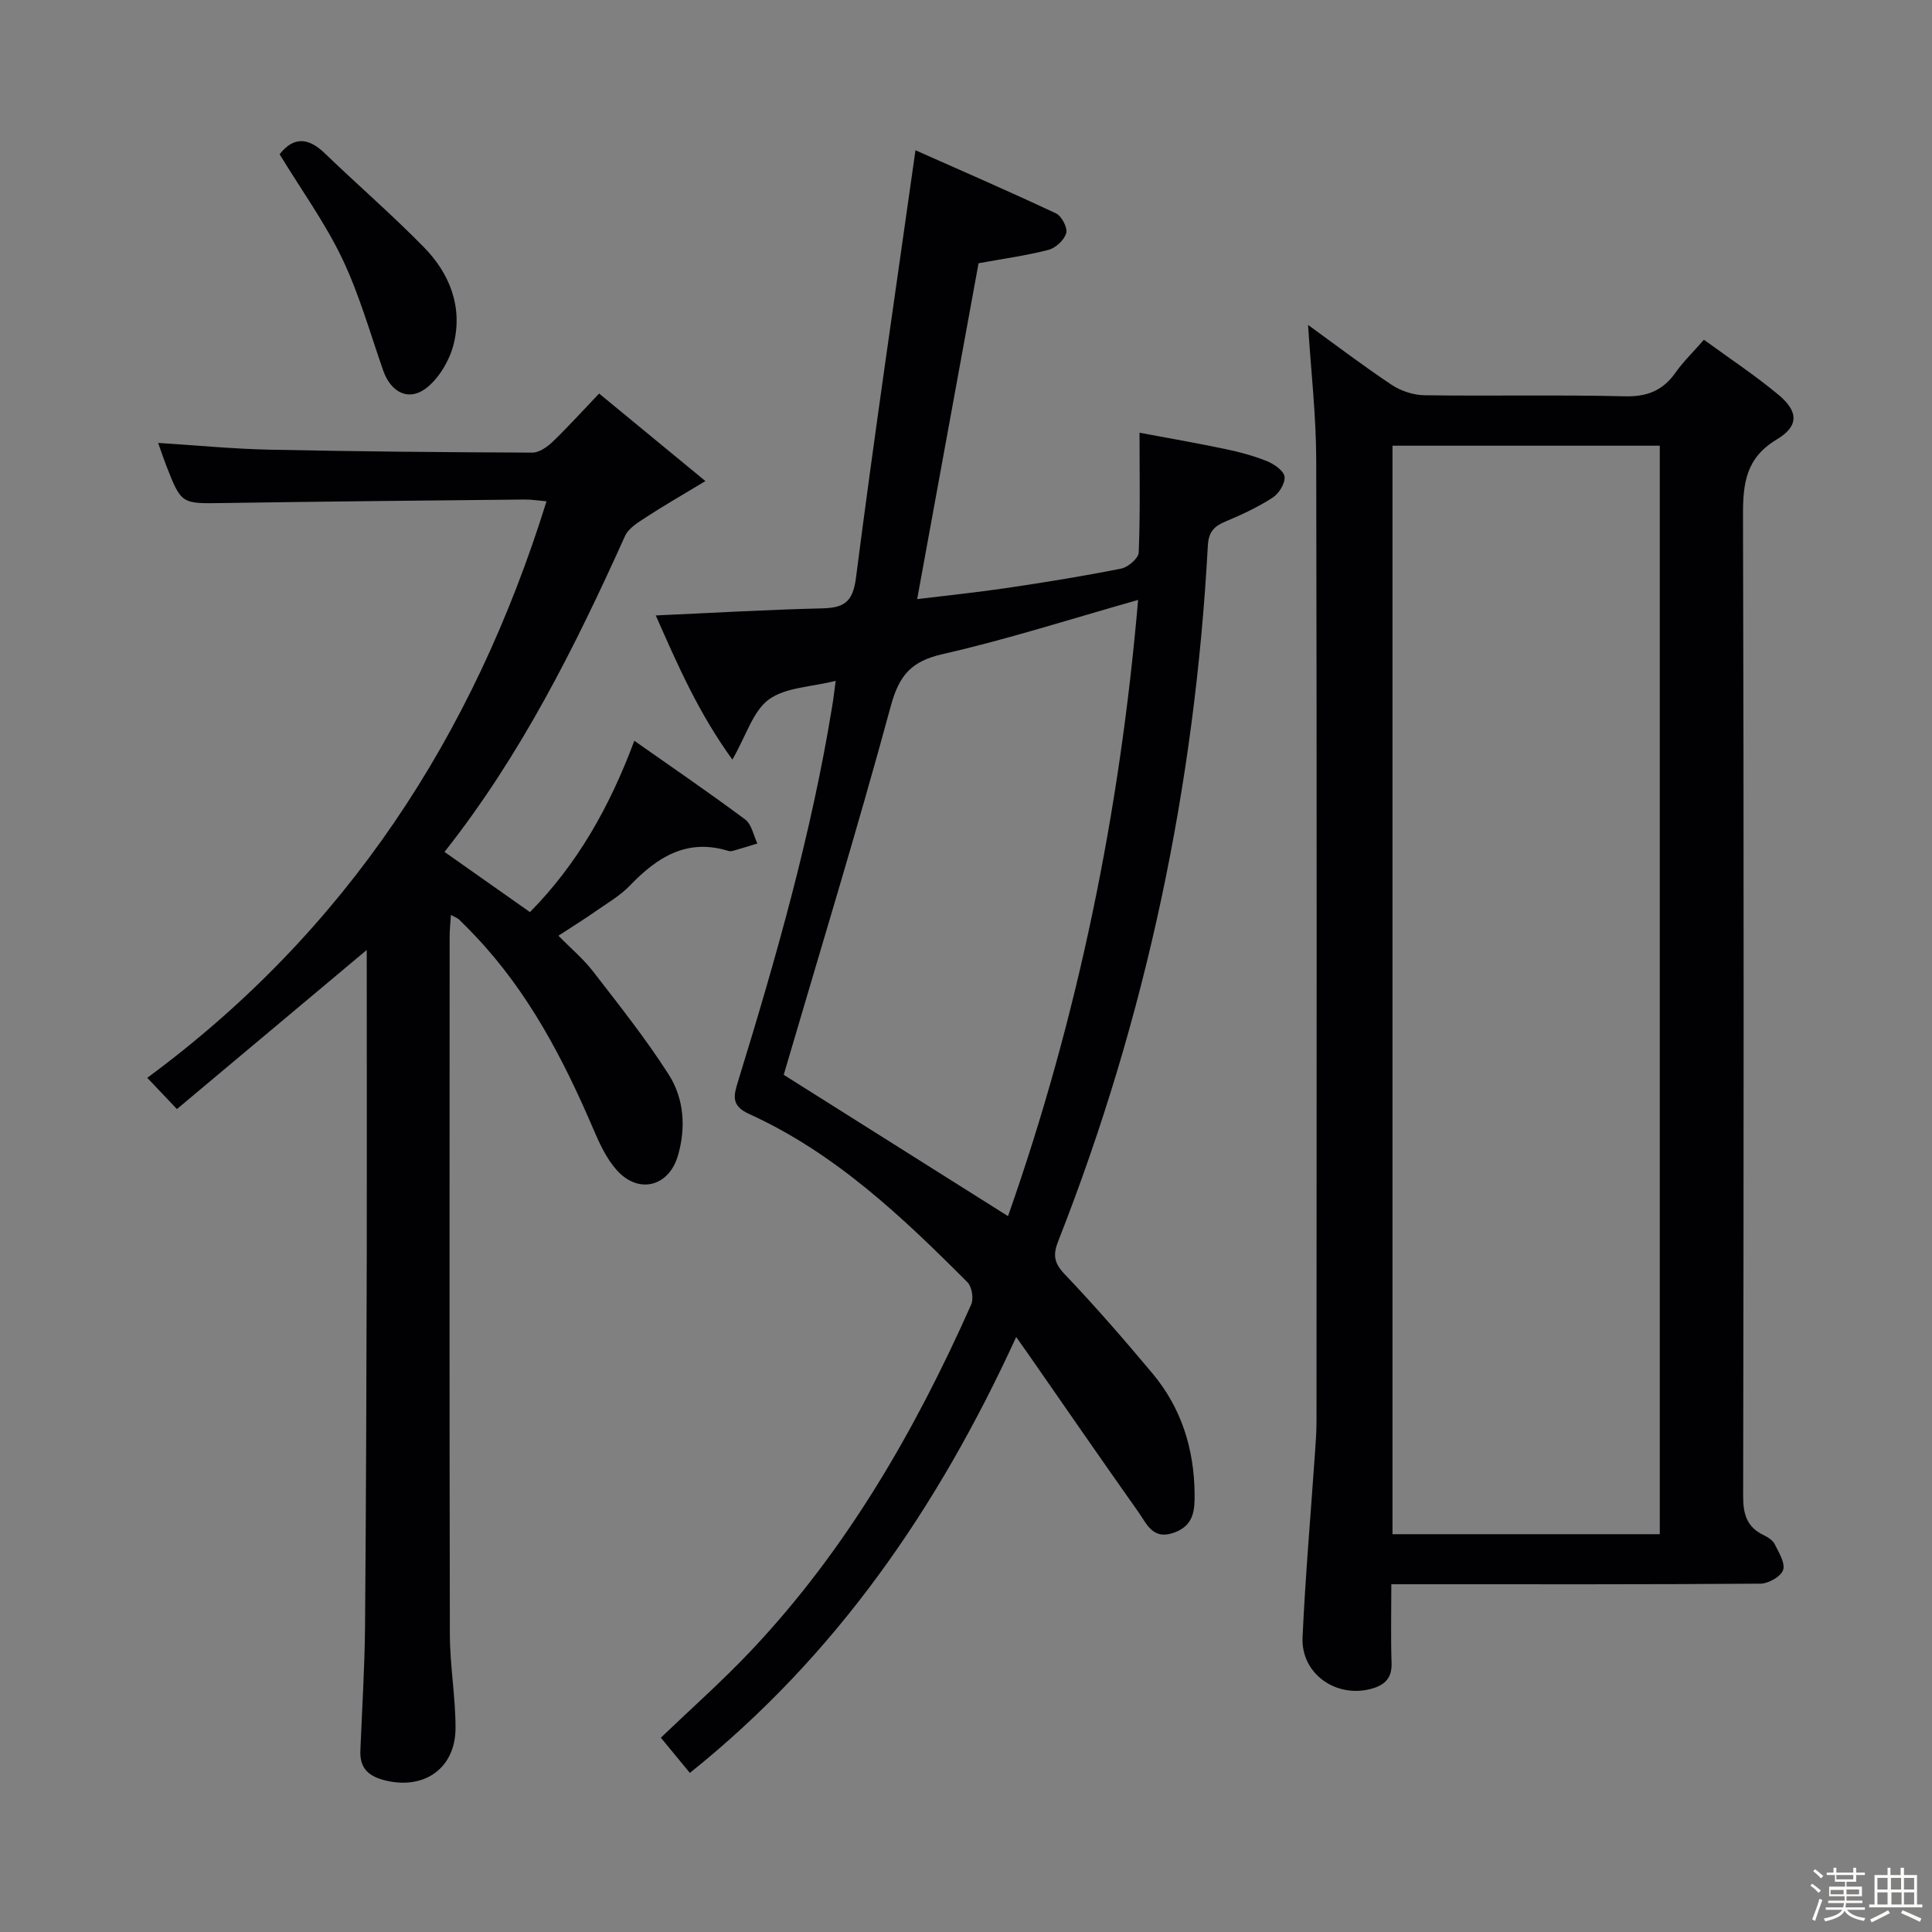 <svg enable-background="new 0 0 400 400" viewBox="0 0 400 400" xmlns="http://www.w3.org/2000/svg"><rect x="0" y="0" width="400" height="400" fill="#808080" stroke="none"/><path d="m374.8 390.4.4-.4c.7.5 1.3 1 1.8 1.4l-.5.5c-.5-.6-1.1-1.1-1.7-1.5zm1 7.3-.6-.3c.5-1.4 1.1-2.8 1.5-4.3.2.1.4.2.6.3-.5 1.3-1 2.8-1.5 4.3zm-.4-10.3.4-.4c.4.3 1 .8 1.7 1.4l-.5.5c-.4-.5-1-1-1.6-1.5zm2.5.3h1.7v-1h.6v1h3.5v-1h.6v1h1.8v.5h-1.8v1.4h-2v1h3.2v2h-3.2v.9h3.3v.5h-3.4c0 .3-.1.6-.1.9h4v.5h-3.7c.7.9 1.9 1.5 3.8 1.7-.1.2-.2.4-.3.6-2.1-.4-3.5-1.1-4-2.1-.4 1-1.8 1.7-4 2.2-.1-.2-.2-.4-.3-.6 2.1-.4 3.4-1 3.8-1.8h-3.4v-.5h3.6c.1-.3.1-.6.2-.9h-3.3v-.5h3.4c0-.3 0-.6 0-.9h-3.2v-2h3.3v-1h-2.1v-1.4h-1.7v-.5zm1.1 3.5v1h2.7c0-.3 0-.4 0-.4 0-.1 0-.2 0-.2 0-.1 0-.2 0-.3h-2.7zm1.2-3v.9h3.5v-.9zm4.7 3h-2.6v.6.4h2.6z" fill="#fcfbfa"/><path d="m393.6 386.7h.6v1.5h2.7v6.1h1.1v.6h-11v-.6h1.1v-6.1h2.7v-1.5h.6v1.5h2.1v-1.5zm-2.7 8.8.4.6c-1.2.6-2.5 1.3-3.8 1.9-.1-.2-.2-.4-.3-.6 1.2-.6 2.5-1.2 3.7-1.9zm-2.2-6.7v2.4h2.1v-2.4zm0 3v2.5h2.1v-2.5zm2.8-3v2.4h2.1v-2.4zm.1 3v2.5h2.1v-2.5h-2.2zm5.9 6.1c-1.4-.7-2.7-1.3-3.9-1.8l.3-.6c1.5.6 2.7 1.2 3.9 1.7zm-1.2-9.1h-2.1v2.4h2.1zm-2.1 3v2.5h2.1v-2.5z" fill="#fcfbfa"/><g fill="#010104"><path d="m288.06 328c0 5.98-.13 11.14.05 16.29.11 3.09-1.34 4.55-4.1 5.33-7.31 2.06-14.67-3.05-14.33-10.6.58-12.78 1.7-25.54 2.58-38.3.15-2.15.31-4.31.31-6.47.02-66.33.08-132.65-.06-198.98-.02-9.24-1.09-18.49-1.69-28 5.56 4.03 11.29 8.39 17.27 12.38 1.92 1.28 4.51 2.15 6.8 2.18 13.83.2 27.67-.12 41.49.22 4.67.12 7.9-1.2 10.53-4.92 1.6-2.27 3.64-4.24 5.87-6.79 5.35 3.91 10.63 7.39 15.45 11.41 4.12 3.43 4.25 6.46-.35 9.22-6.46 3.87-7.03 9.15-7.01 15.81.19 67.66.15 135.32.03 202.98-.01 3.76.78 6.41 4.24 8.07.88.42 1.89 1.06 2.29 1.87.86 1.72 2.23 3.92 1.74 5.36-.46 1.36-3.04 2.81-4.7 2.82-23.47.18-46.97.12-70.47.12-1.8 0-3.59 0-5.94 0zm.24-10.36h55.34c0-75.37 0-150.38 0-225.36-18.61 0-36.86 0-55.34 0z"/><path d="m173.02 140.96c-5.12 1.29-10.38 1.34-13.84 3.86-3.27 2.39-4.64 7.38-7.55 12.45-7.1-9.82-11.37-19.69-15.86-29.85 11.81-.53 23.04-1.19 34.28-1.46 4.48-.11 6.49-1.06 7.16-6.26 3.76-29.28 8.08-58.5 12.33-88.59 9.08 4.03 19.15 8.4 29.09 13.07 1.17.55 2.43 2.96 2.12 4.08-.39 1.42-2.18 3.08-3.67 3.47-4.65 1.2-9.43 1.85-14.48 2.77-4.16 22.75-8.35 45.71-12.71 69.54 6.39-.78 12.55-1.41 18.67-2.32 7.88-1.17 15.76-2.44 23.58-4 1.43-.29 3.57-2.14 3.62-3.34.32-7.96.17-15.93.17-24.79 5.57 1.05 11.69 2.11 17.76 3.38 2.92.61 5.84 1.39 8.6 2.5 1.48.6 3.5 1.98 3.66 3.21.17 1.36-1.15 3.5-2.45 4.34-3.04 1.97-6.38 3.53-9.73 4.93-2.4 1-3.55 2.16-3.7 5.03-2.68 49.62-12.75 97.68-30.97 143.96-1.13 2.86-.89 4.54 1.33 6.87 6.3 6.62 12.32 13.54 18.19 20.56 5.98 7.15 8.62 15.62 8.71 24.91.03 3.43-.15 6.56-4.26 8.04-4.39 1.58-5.62-1.78-7.33-4.2-7.76-10.97-15.39-22.04-23.06-33.07-.56-.81-1.14-1.61-2.29-3.23-16.24 35.42-37.28 65.99-67.56 90.24-1.79-2.18-3.54-4.3-6.01-7.29 6.31-6.05 12.78-11.77 18.68-18.02 19.78-20.93 33.94-45.51 45.57-71.65.55-1.22.16-3.69-.77-4.62-13.54-13.59-27.46-26.79-45.22-34.85-3.8-1.72-3.16-3.86-2.27-6.77 7.87-25.54 15.2-51.23 19.49-77.67.27-1.56.44-3.16.72-5.23zm-10.76 81.57c14.98 9.44 30.49 19.21 46.44 29.26 14.49-41.17 23.17-83.7 26.93-127.58-14.03 3.97-27.12 8.18-40.48 11.22-6.55 1.49-9.01 4.43-10.74 10.82-6.98 25.72-14.8 51.21-22.15 76.28z"/><path d="m75.93 196.68c-13.23 11.08-26.03 21.81-39.3 32.94-2.27-2.4-3.84-4.05-6.14-6.47 41.25-30.42 67.55-70.8 82.66-119.36-1.67-.14-3.1-.38-4.52-.37-20.81.21-41.62.41-62.43.73-8.65.13-8.65.27-11.8-7.81-.53-1.37-1-2.77-1.66-4.64 7.96.5 15.48 1.24 23.02 1.4 18.14.38 36.29.54 54.44.61 1.4.01 3.06-1.14 4.17-2.2 3.11-2.98 6-6.19 9.67-10.03 7.15 5.89 13.86 11.41 22.01 18.12-5.06 3.06-8.67 5.12-12.14 7.39-1.67 1.1-3.75 2.3-4.5 3.97-10.34 22.94-21.54 45.38-37.38 65.42 6 4.23 11.79 8.3 17.69 12.46 9.79-9.92 16.45-21.67 21.61-35.47 7.95 5.59 15.57 10.79 22.96 16.3 1.33 1 1.71 3.28 2.52 4.97-1.69.51-3.37 1.04-5.06 1.52-.31.09-.69.1-.99 0-8.54-2.62-14.68 1.29-20.31 7.15-2.04 2.13-4.71 3.67-7.16 5.38-2.31 1.62-4.72 3.11-7.67 5.04 2.52 2.58 5.16 4.79 7.21 7.45 5.37 6.94 10.84 13.84 15.57 21.21 3.22 5.01 3.66 11.01 1.96 16.86-1.87 6.42-8.1 8.05-12.62 3.07-2.16-2.39-3.61-5.55-4.9-8.57-6.18-14.45-13.39-28.25-24.29-39.81-1.14-1.21-2.31-2.4-3.51-3.56-.33-.31-.81-.47-1.68-.95-.11 1.71-.27 3.11-.27 4.52-.01 48.16-.06 96.32.05 144.48.01 6.46 1.19 12.93 1.17 19.39-.03 8.51-6.82 12.98-15.07 10.66-3.29-.93-4.77-2.73-4.63-6.05.35-8.64.9-17.29.97-25.93.22-26.16.29-52.32.36-78.48.03-20.34-.01-40.66-.01-61.34z"/><path d="m57.89 31.94c2.79-3.57 5.83-3.59 9.3-.25 6.81 6.56 13.98 12.76 20.59 19.51 5.37 5.48 8.06 12.4 6.14 20.07-.82 3.26-2.87 6.78-5.42 8.89-3.74 3.08-7.54 1.19-9.17-3.46-2.72-7.79-4.97-15.83-8.51-23.23-3.56-7.41-8.45-14.18-12.93-21.53z"/></g></svg>